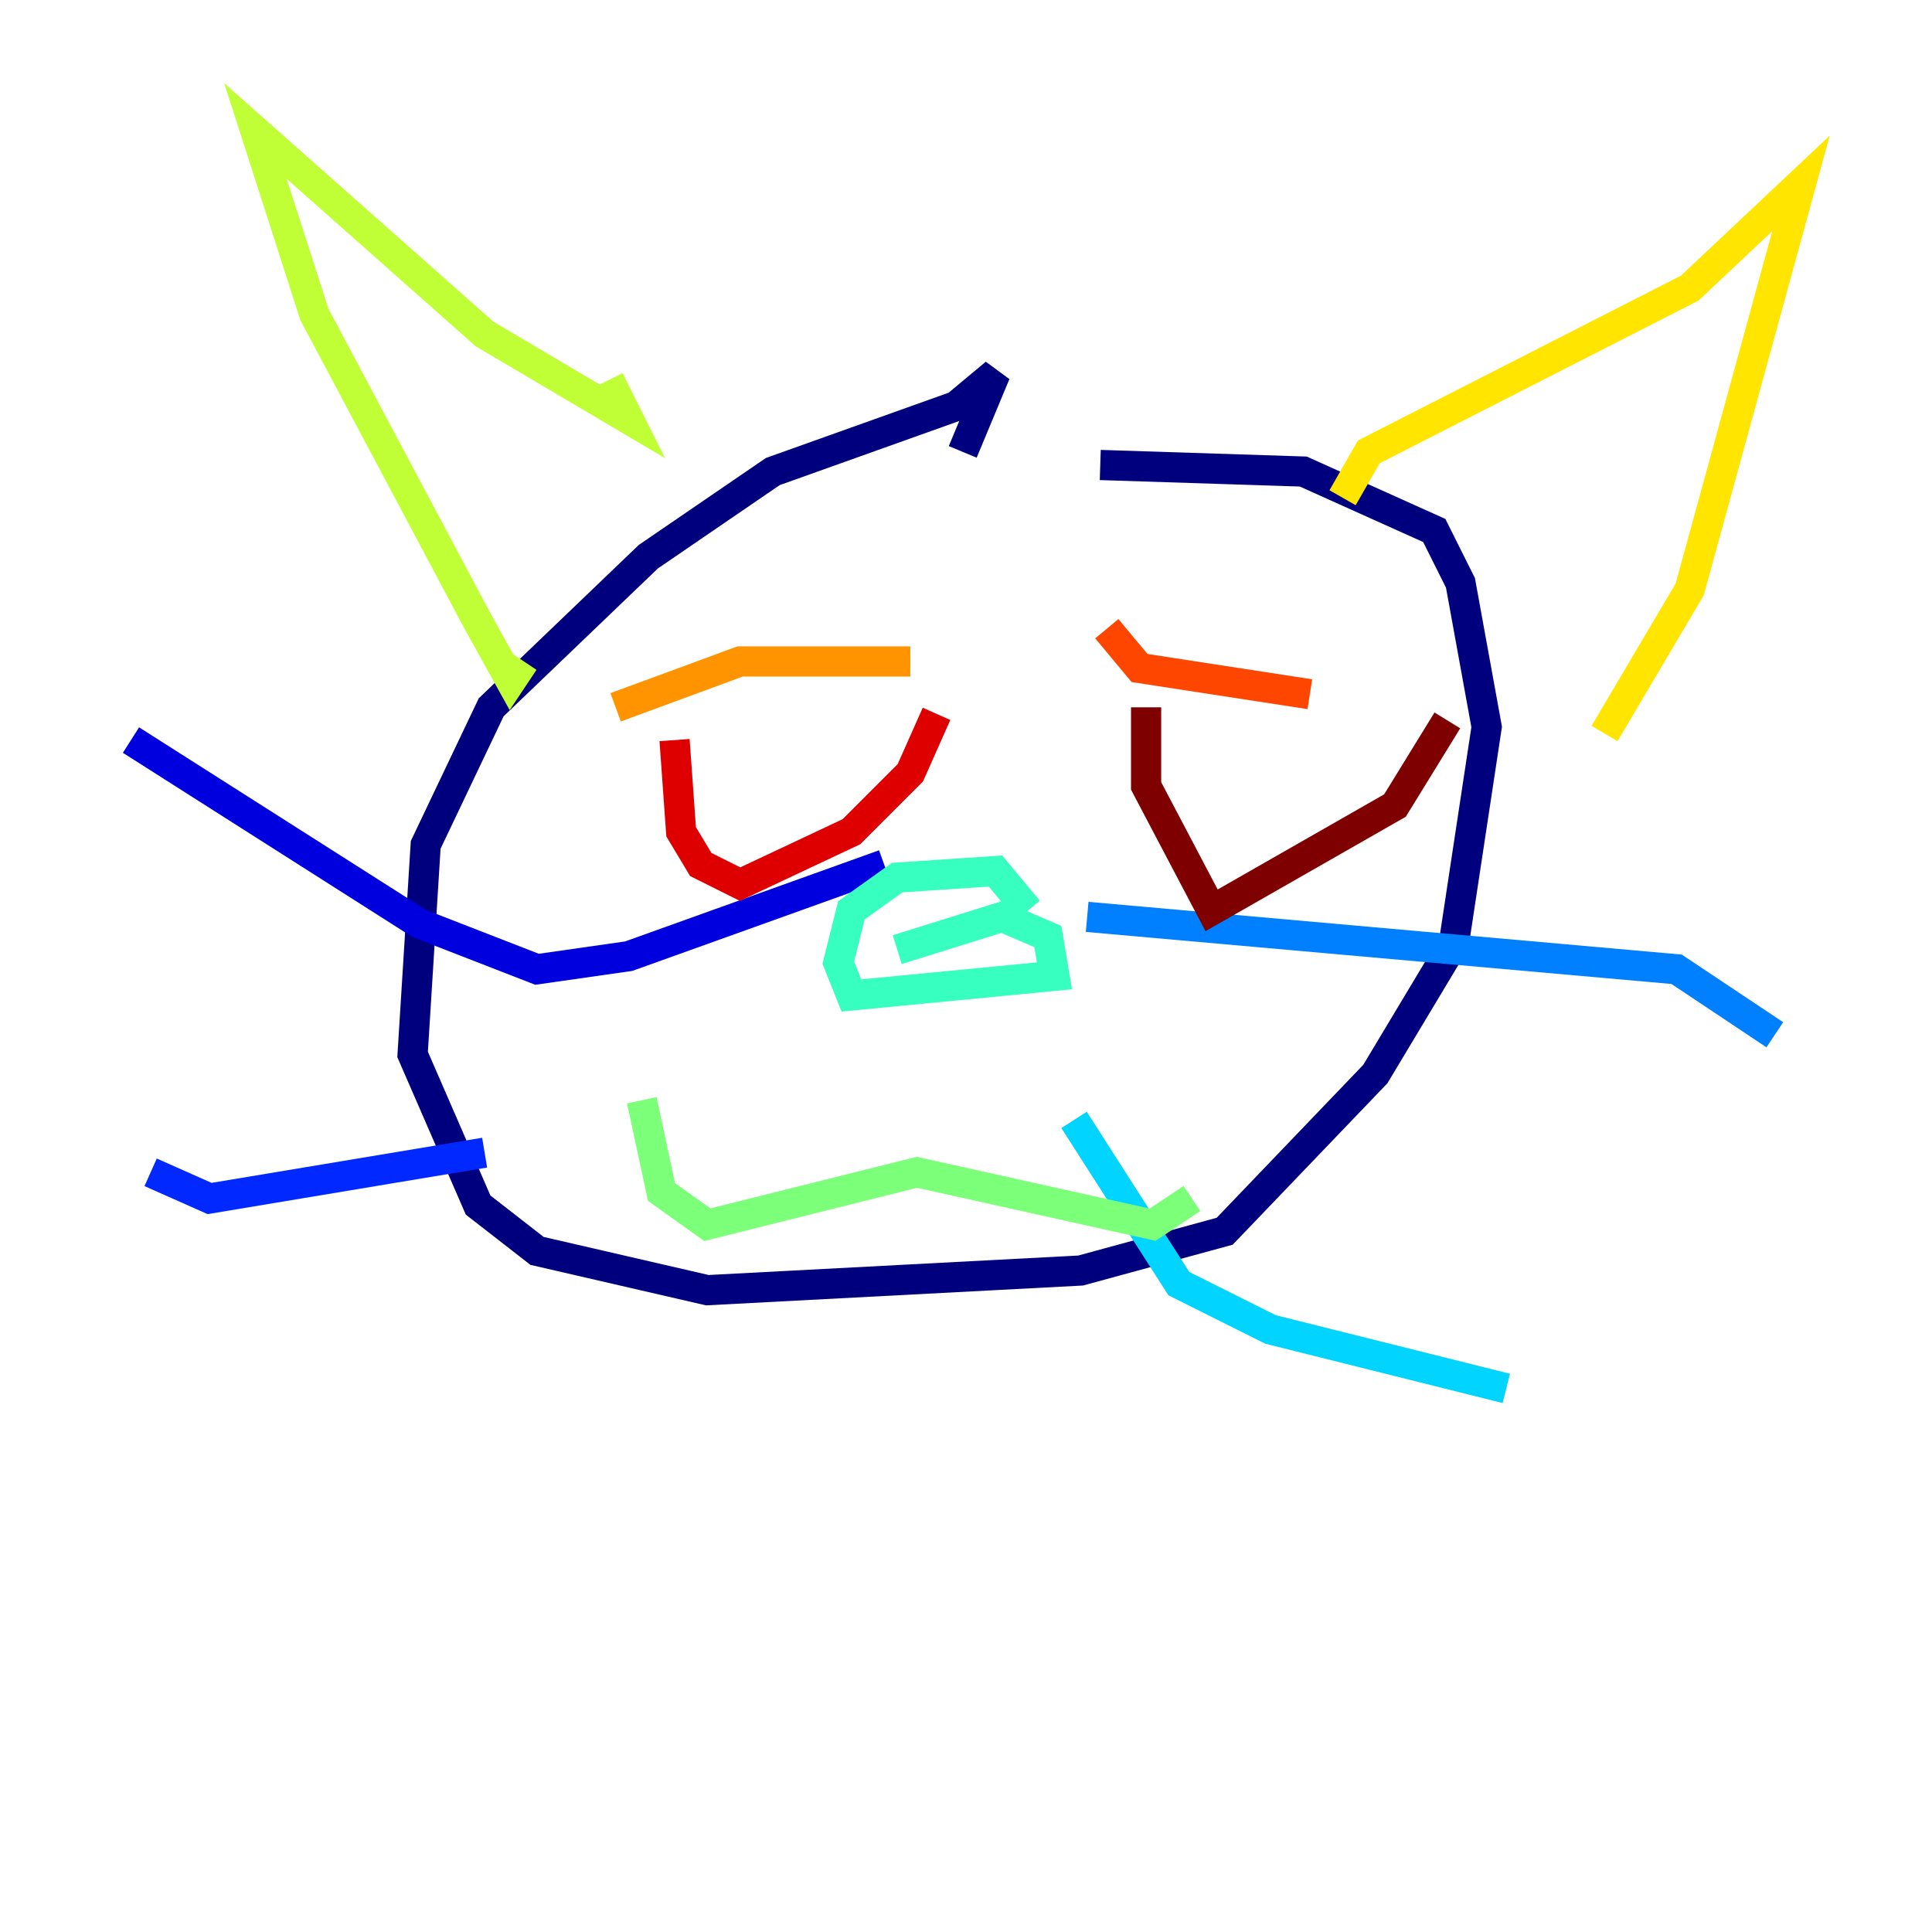 <?xml version="1.0" encoding="utf-8" ?>
<svg baseProfile="tiny" height="128" version="1.2" viewBox="0,0,128,128" width="128" xmlns="http://www.w3.org/2000/svg" xmlns:ev="http://www.w3.org/2001/xml-events" xmlns:xlink="http://www.w3.org/1999/xlink"><defs /><polyline fill="none" points="63.783,29.939 65.953,24.732 63.349,26.902 51.2,31.241 42.956,36.881 32.542,46.861 28.203,55.973 27.336,69.858 31.675,79.837 35.58,82.875 46.861,85.478 71.593,84.176 81.139,81.573 91.119,71.159 96.325,62.481 98.495,48.163 96.759,38.617 95.024,35.146 86.346,31.241 72.895,30.807" stroke="#00007f" stroke-width="2" /><polyline fill="none" points="8.678,49.031 27.77,61.18 35.58,64.217 41.654,63.349 58.576,57.275" stroke="#0000de" stroke-width="2" /><polyline fill="none" points="9.98,77.668 13.885,79.403 32.108,76.366" stroke="#0028ff" stroke-width="2" /><polyline fill="none" points="72.027,60.746 111.078,64.217 117.586,68.556" stroke="#0080ff" stroke-width="2" /><polyline fill="none" points="71.159,74.197 78.102,85.044 84.176,88.081 99.797,91.986" stroke="#00d4ff" stroke-width="2" /><polyline fill="none" points="68.122,60.312 65.953,57.709 59.444,58.142 56.407,60.312 55.539,63.783 56.407,65.953 69.858,64.651 69.424,62.047 66.386,60.746 59.444,62.915" stroke="#36ffc0" stroke-width="2" /><polyline fill="none" points="42.522,72.895 43.824,78.969 46.861,81.139 60.746,77.668 76.366,81.139 78.969,79.403" stroke="#7cff79" stroke-width="2" /><polyline fill="none" points="40.352,25.166 41.654,27.77 32.108,22.129 16.922,8.678 20.827,20.827 31.675,41.22 33.844,45.125 34.712,43.824" stroke="#c0ff36" stroke-width="2" /><polyline fill="none" points="88.949,32.976 90.685,29.939 111.946,19.091 119.322,12.149 111.946,39.051 106.305,48.597" stroke="#ffe500" stroke-width="2" /><polyline fill="none" points="40.786,46.861 49.031,43.824 60.312,43.824" stroke="#ff9400" stroke-width="2" /><polyline fill="none" points="73.329,41.654 75.498,44.258 86.78,45.993" stroke="#ff4600" stroke-width="2" /><polyline fill="none" points="44.691,49.031 45.125,55.105 46.427,57.275 49.031,58.576 56.407,55.105 60.312,51.2 62.047,47.295" stroke="#de0000" stroke-width="2" /><polyline fill="none" points="75.932,46.861 75.932,52.068 80.271,60.312 92.42,53.37 95.891,47.729" stroke="#7f0000" stroke-width="2" /></svg>